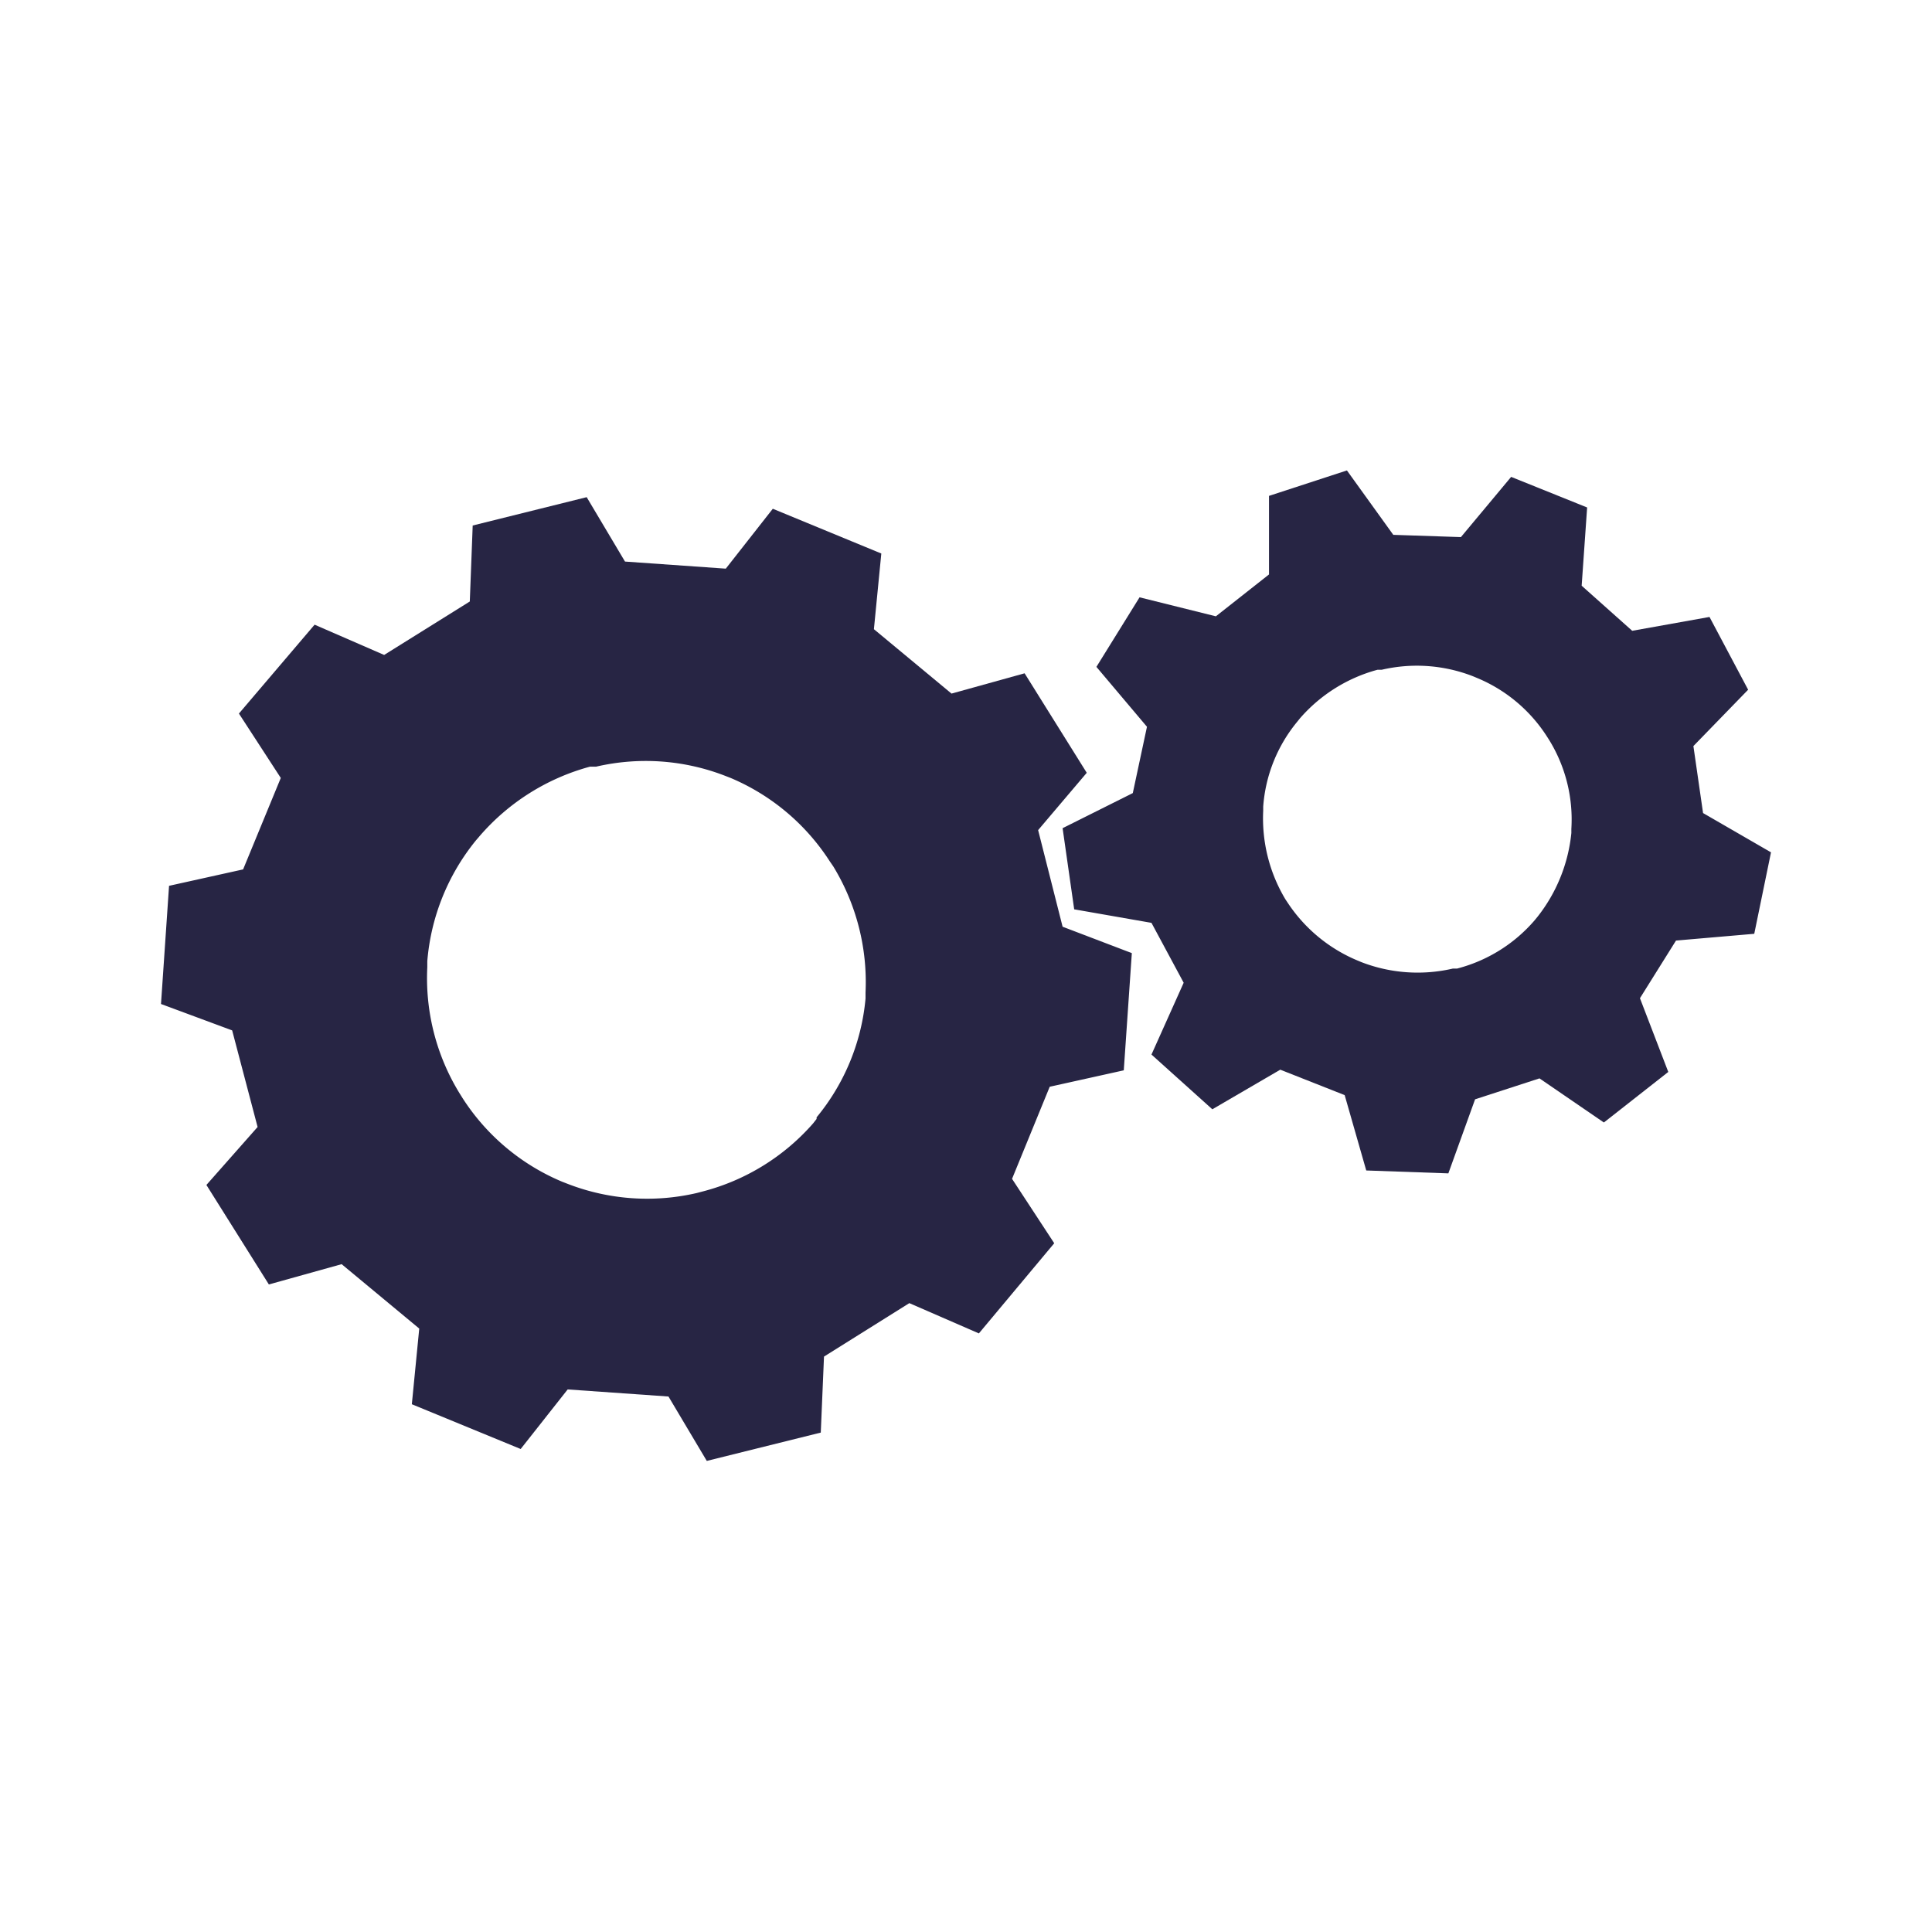 <svg id="Layer_1" data-name="Layer 1" xmlns="http://www.w3.org/2000/svg" viewBox="0 0 60 60"><title>_</title><path d="M32.6,33.75l2.3-.51.25-3.64L33,28.78l-.76-3L33.75,24l-1.93-3.09-2.27.63-2.41-2,.23-2.35L24,15.8l-1.46,1.86-3.13-.22-1.19-2-3.54.88-.09,2.36-2.66,1.66-2.16-.94L7.42,22.16l1.3,2L7.55,27l-2.3.51L5,31.18,7.21,32,8,35,6.41,36.8l1.94,3.09,2.26-.63,2.41,2-.23,2.35L16.17,45l1.46-1.85,3.13.22,1.19,2,3.54-.88.1-2.36,2.65-1.66,2.16.94,2.34-2.8-1.31-2Zm-7.24,1-.11.14A6.83,6.83,0,0,1,21.83,37l-.19.05a6.82,6.82,0,0,1-4-.28l-.18-.07a6.79,6.79,0,0,1-3.09-2.59l-.1-.16a6.83,6.83,0,0,1-1-3.91l0-.19a6.82,6.82,0,0,1,1.51-3.75l.12-.14a6.91,6.91,0,0,1,3.42-2.15l.19,0a6.82,6.82,0,0,1,4,.28l.18.07a6.81,6.81,0,0,1,3.08,2.59l.11.16a6.9,6.9,0,0,1,1,3.91l0,.19A6.75,6.75,0,0,1,25.36,34.7Z" style="fill:#272544"/><path d="M52.05,29.21,54.48,29,55,26.47l-2.11-1.22-.3-2.08,1.7-1.75-1.2-2.26-2.4.43-1.57-1.4.17-2.43-2.36-.95-1.56,1.87-2.1-.07-1.44-2-2.42.79v2.44l-1.65,1.3-2.37-.59-1.34,2.16,1.57,1.86-.44,2.06L33,25.72l.36,2.52,2.4.42,1,1.86-1,2.23,1.89,1.7,2.11-1.23,2,.79.67,2.34,2.55.09.83-2.3,2-.65,2,1.37,2-1.57L50.93,31Zm-4.3-.74-.09.11a4.74,4.74,0,0,1-2.41,1.5l-.13,0a4.84,4.84,0,0,1-2.84-.2l-.12-.05A4.82,4.82,0,0,1,40,28.05l-.08-.12a4.89,4.89,0,0,1-.69-2.75l0-.13a4.67,4.67,0,0,1,1.06-2.64l.08-.1a4.87,4.87,0,0,1,2.41-1.51l.13,0a4.8,4.8,0,0,1,2.83.2l.12.05a4.73,4.73,0,0,1,2.18,1.82l.07.11a4.71,4.71,0,0,1,.69,2.76v.13A5,5,0,0,1,47.75,28.47Z" style="fill:#272544"/></svg>